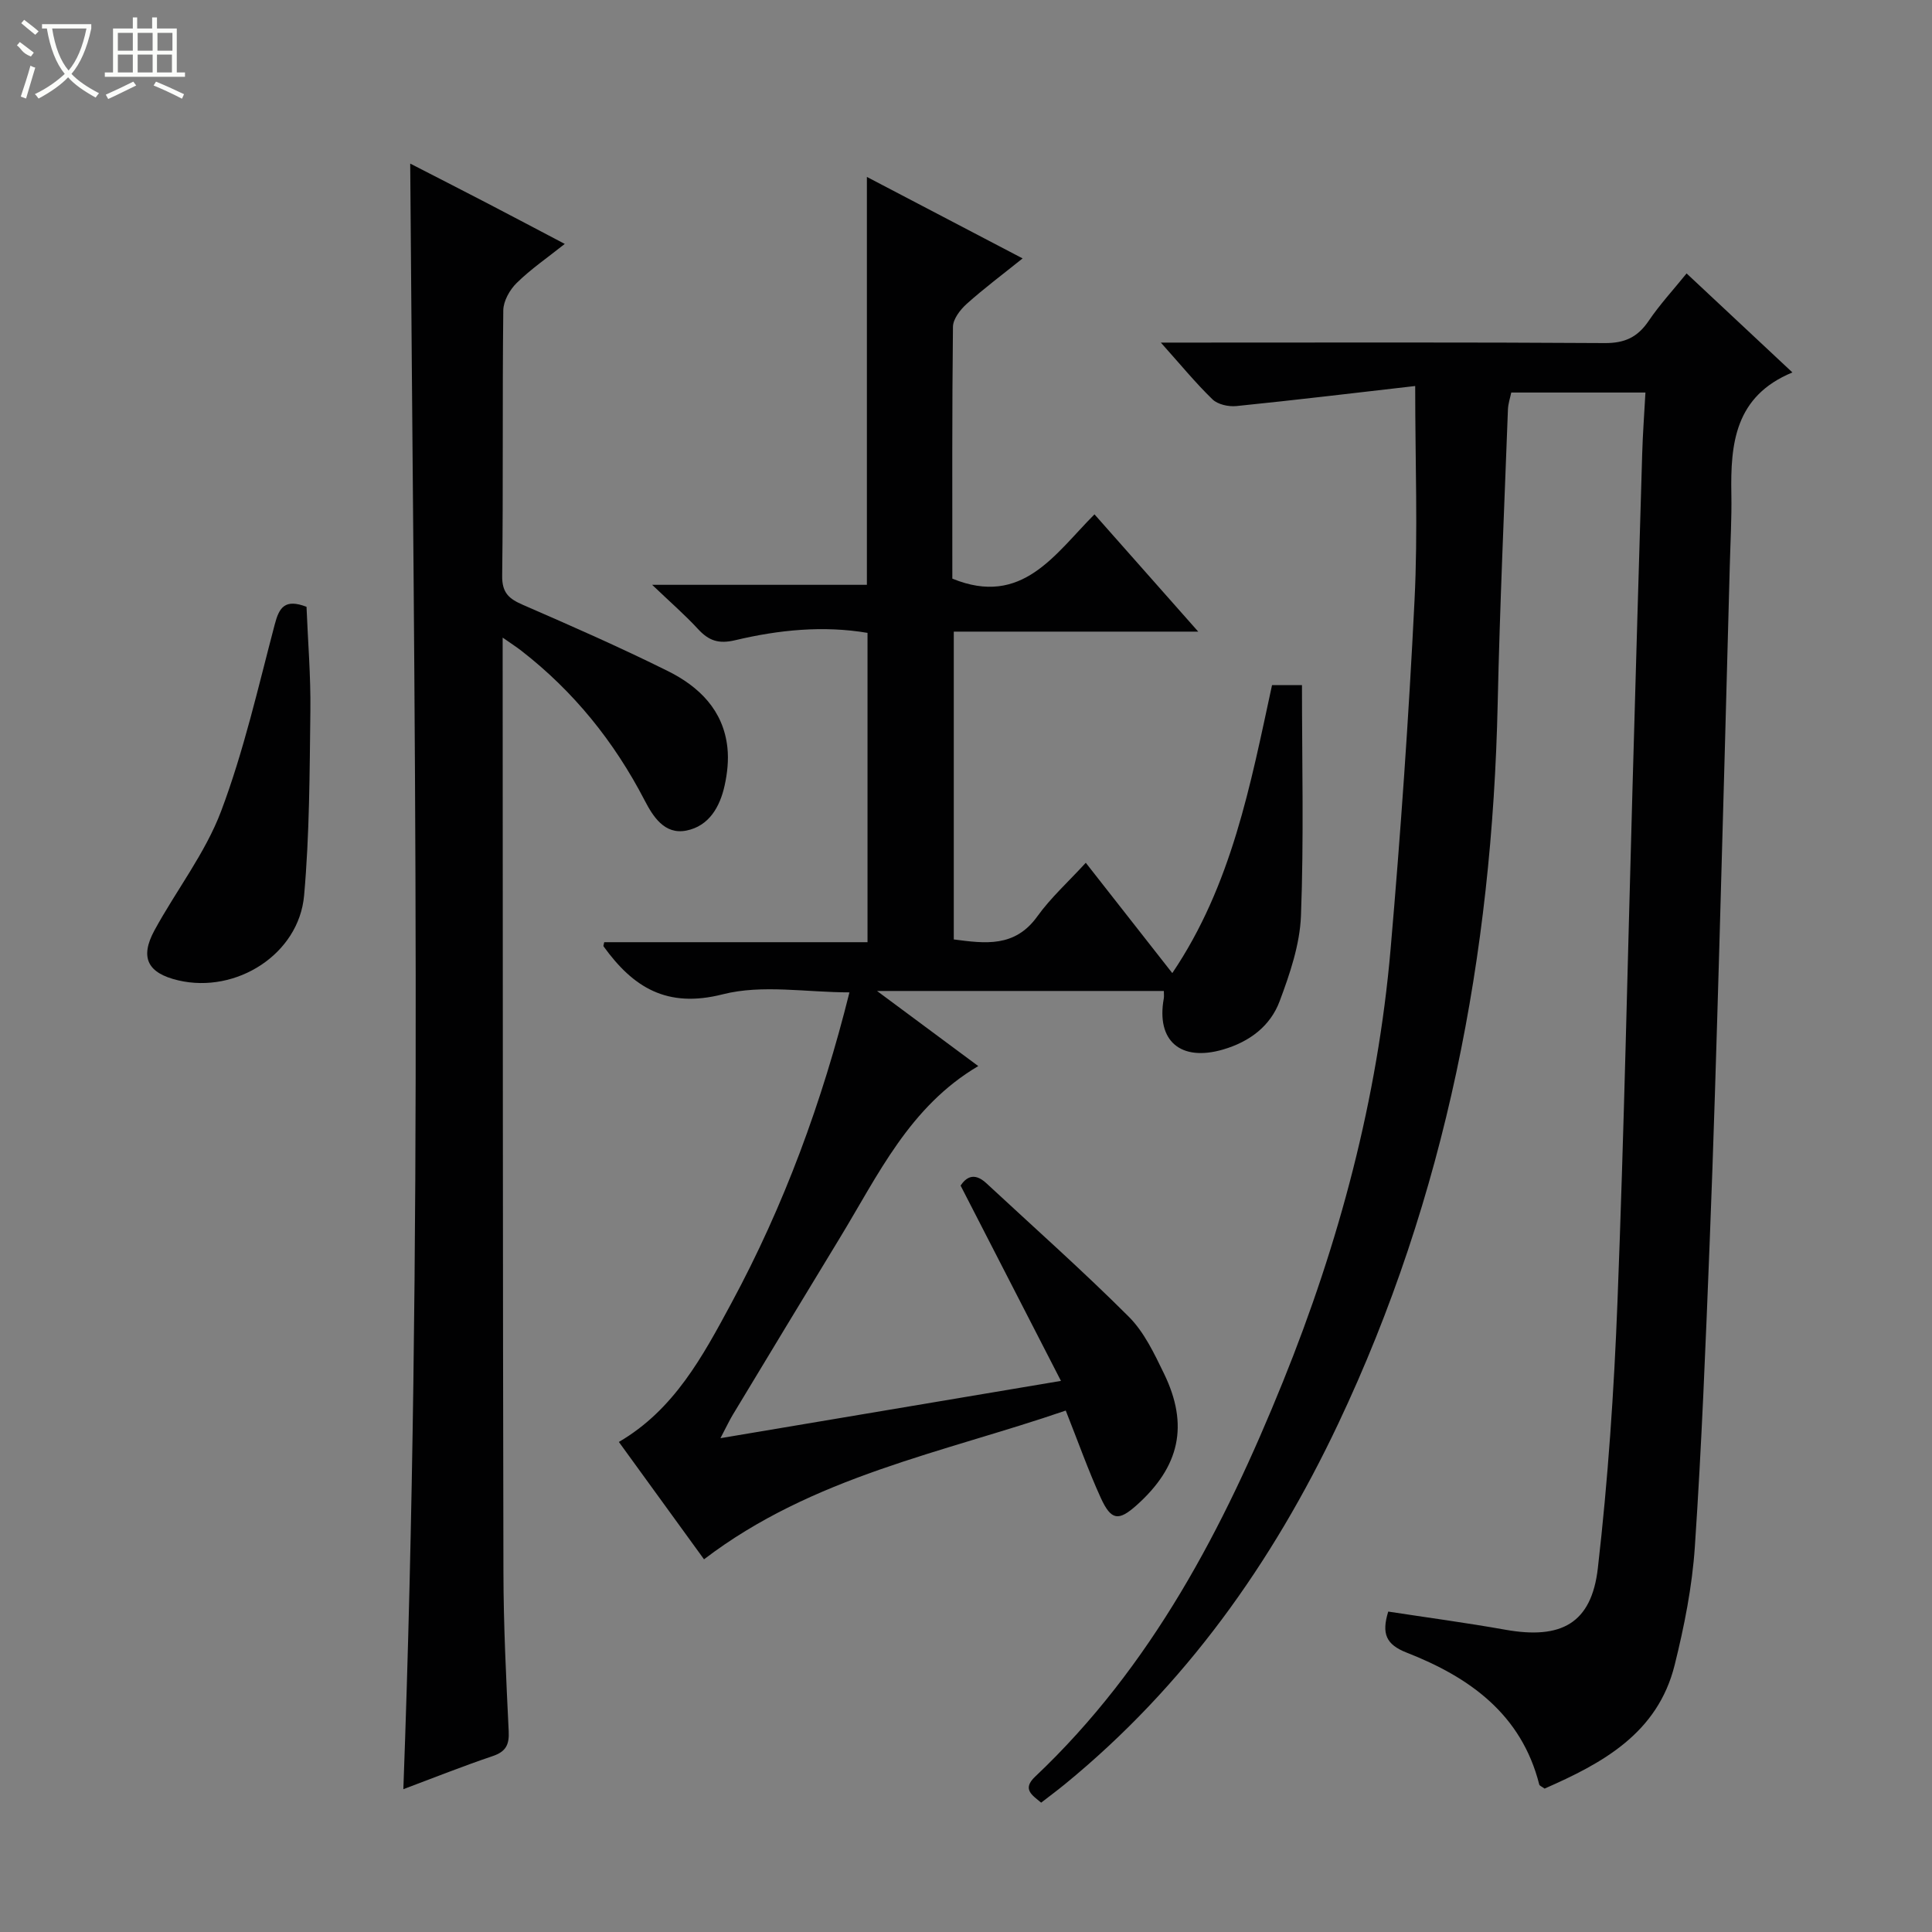 <svg enable-background="new 0 0 400 400" viewBox="0 0 400 400" xmlns="http://www.w3.org/2000/svg"><rect x="0" y="0" width="400" height="400" fill="#808080" stroke="none"/><g fill="#010102"><path d="m293 79.92c-12.33 1.41-24.65 2.9-37 4.15-1.63.17-3.87-.32-4.97-1.39-3.52-3.41-6.64-7.23-10.69-11.75h6.42c28.49 0 56.99-.09 85.48.1 4.15.03 6.81-1.22 9.09-4.58 2.31-3.41 5.13-6.46 7.86-9.84 7.27 6.8 14.17 13.26 21.91 20.5-11.91 4.91-12.84 14.75-12.64 25.19.09 4.99-.2 9.99-.33 14.98-.71 26.12-1.39 52.24-2.15 78.35-.6 20.62-1.2 41.24-2.02 61.85-.83 20.93-1.65 41.87-3.06 62.77-.55 8.22-2.19 16.46-4.18 24.47-3.52 14.17-14.96 20.34-26.93 25.59-.6-.44-1.04-.59-1.1-.83-3.69-14.59-14.46-22.24-27.45-27.32-4.26-1.67-5.24-3.89-3.82-8.5 8.03 1.23 16.17 2.32 24.26 3.76 11.54 2.05 17.83-1.28 19.14-12.77 2.1-18.29 3.35-36.71 4.06-55.12 1.37-35.41 2.11-70.85 3.11-106.28.66-23.12 1.31-46.23 2.01-69.35.12-4.1.43-8.2.67-12.63-9.5 0-18.42 0-27.78 0-.22 1.08-.65 2.31-.69 3.55-.75 20.28-1.68 40.57-2.12 60.86-1.14 51.92-10.67 101.91-33.04 149.14-13.66 28.84-31.72 54.24-56.54 74.56-1.54 1.26-3.14 2.45-4.94 3.84-1.88-1.57-3.99-2.79-1.25-5.38 24.15-22.83 39.07-51.51 51.31-81.77 11.64-28.78 19.61-58.59 22.29-89.59 2.08-24.01 3.76-48.06 4.95-72.13.72-14.2.14-28.5.14-44.43z"/><path d="m202.54 220.72c-14.23 8.39-20.72 22.53-28.63 35.53-7.44 12.22-14.83 24.47-22.22 36.71-.65 1.08-1.19 2.24-2.53 4.8 23.75-3.99 46.21-7.77 70.5-11.86-7.34-14.29-13.9-27.06-20.78-40.44 1.03-1.53 2.69-2.94 5.34-.48 9.86 9.16 19.94 18.1 29.46 27.61 3.2 3.19 5.3 7.65 7.32 11.81 5.18 10.67 3.25 19.27-5.69 27.25-3.71 3.31-5.25 3.18-7.4-1.52-2.6-5.7-4.69-11.62-7.26-18.09-25.44 8.75-52.34 13.59-74.89 30.8-5.57-7.68-11.59-15.97-17.63-24.3 11.44-6.67 17.35-17.71 23.27-28.69 10.94-20.26 18.81-41.69 24.47-64.39-8.95 0-18.07-1.68-26.23.4-11.59 2.95-18.56-1.44-24.69-9.94-.06-.09.05-.3.15-.85h54.51c0-21.45 0-42.51 0-64.04-9.15-1.55-18.35-.63-27.35 1.51-3.52.84-5.53.1-7.77-2.33-2.66-2.89-5.64-5.47-9.47-9.13h44.46c0-28.24 0-56.06 0-84.45 10.74 5.62 21.26 11.12 32.24 16.87-4.13 3.32-7.99 6.2-11.57 9.41-1.34 1.2-2.83 3.13-2.85 4.75-.2 17.48-.13 34.95-.13 52.14 14.47 5.93 21.21-5.08 29.43-13.31 7.12 8.05 13.94 15.75 21.48 24.28-17.35 0-33.83 0-50.61 0v63.73c6.5.85 12.65 1.71 17.31-4.79 2.78-3.87 6.41-7.14 10.02-11.08 6.33 8.07 11.94 15.23 17.91 22.84 12.31-18.23 16.17-38.94 20.65-59.62h6.2c0 15.97.4 31.88-.21 47.76-.23 5.95-2.29 12-4.41 17.67-1.93 5.16-6.21 8.4-11.71 10.01-8.77 2.56-13.88-1.74-12.28-10.57.08-.45.01-.93.01-1.55-19.35 0-38.64 0-59.38 0 7.5 5.55 14.03 10.4 20.96 15.55z"/><path d="m83.51 370.43c4.13-112.46 2.21-224.3 1.42-336.56 5.02 2.58 10.4 5.32 15.75 8.1 5.29 2.75 10.56 5.54 16.25 8.53-3.56 2.83-7 5.19-9.94 8.07-1.45 1.41-2.77 3.76-2.79 5.69-.21 18.33 0 36.66-.23 54.98-.04 3.59 1.49 4.77 4.36 6.02 10.06 4.37 20.11 8.79 29.93 13.67 6.47 3.21 11.51 8.11 12.34 15.84.28 2.57-.01 5.3-.57 7.84-.97 4.43-3.22 8.41-7.92 9.35-4.56.91-6.94-2.97-8.66-6.28-6.31-12.17-14.69-22.55-25.51-30.95-1-.78-2.07-1.46-3.87-2.72v5.56c.04 62.65.02 125.3.16 187.95.02 10.98.56 21.95 1.09 32.92.14 2.81-.6 4.22-3.31 5.14-6.11 2.06-12.11 4.45-18.5 6.85z"/><path d="m63.46 125.63c.28 7.05.89 14.31.8 21.57-.16 12.75-.17 25.54-1.3 38.22-1.09 12.14-14.04 20.36-26.03 17.56-6.34-1.48-8.04-4.68-4.95-10.36 4.51-8.29 10.51-15.96 13.8-24.68 4.71-12.5 7.68-25.68 11.1-38.65.92-3.53 2.1-5.37 6.58-3.66z"/></g><path d="m6.4 11.7c-2-.8-1.9-1.6-2.9-2.3l.6-.7c.9.7 1.9 1.4 2.9 2.2zm-2.1 8.3c.7-2.1 1.4-4.2 2-6.4.2.1.6.3 1 .4-.7 2.3-1.3 4.4-1.9 6.4zm3-12.8c-1.1-.9-2.1-1.7-2.9-2.4l.6-.7c1 .8 2 1.5 3 2.4zm1.4-1.3v-.9h10.2v.9c-.9 4.2-2.3 7.3-4.1 9.4 1.3 1.4 3.2 2.7 5.7 4-.2.2-.4.5-.7.9-2.5-1.4-4.4-2.7-5.7-4.2-1.4 1.5-3.5 3-6.1 4.4 0 0 0 0-.1-.1-.3-.4-.5-.7-.7-.8 2.7-1.3 4.7-2.8 6.2-4.2-1.8-2.2-3-5.3-3.7-9.4zm9.2 0h-7.1c.6 3.8 1.7 6.7 3.4 8.7 1.7-2 2.9-4.8 3.7-8.7z" fill="#fbfcfa"/><path d="m31.6 3.6h.9v2.3h4.1v9.1h1.7v.9h-16.6v-.9h1.7v-9.1h4.1v-2.3h.9v2.3h3.1v-2.3zm-4 13.3.6.8c-1.9.9-3.8 1.9-5.8 2.8-.2-.3-.3-.6-.5-.9 2-.9 3.9-1.8 5.7-2.7zm-3.2-10.1v3.7h3.1v-3.7zm0 4.5v3.7h3.1v-3.7zm4.1-4.5v3.7h3.1v-3.7zm0 4.5v3.7h3.1v-3.7zm9.1 9.1c-2.1-1.1-4.1-2-5.8-2.7l.5-.8c2.2.9 4.1 1.8 5.8 2.6l-.4.9zm-1.9-13.6h-3.1v3.7h3.1zm-3.2 4.5v3.7h3.1v-3.7z" fill="#fbfcfa"/></svg>